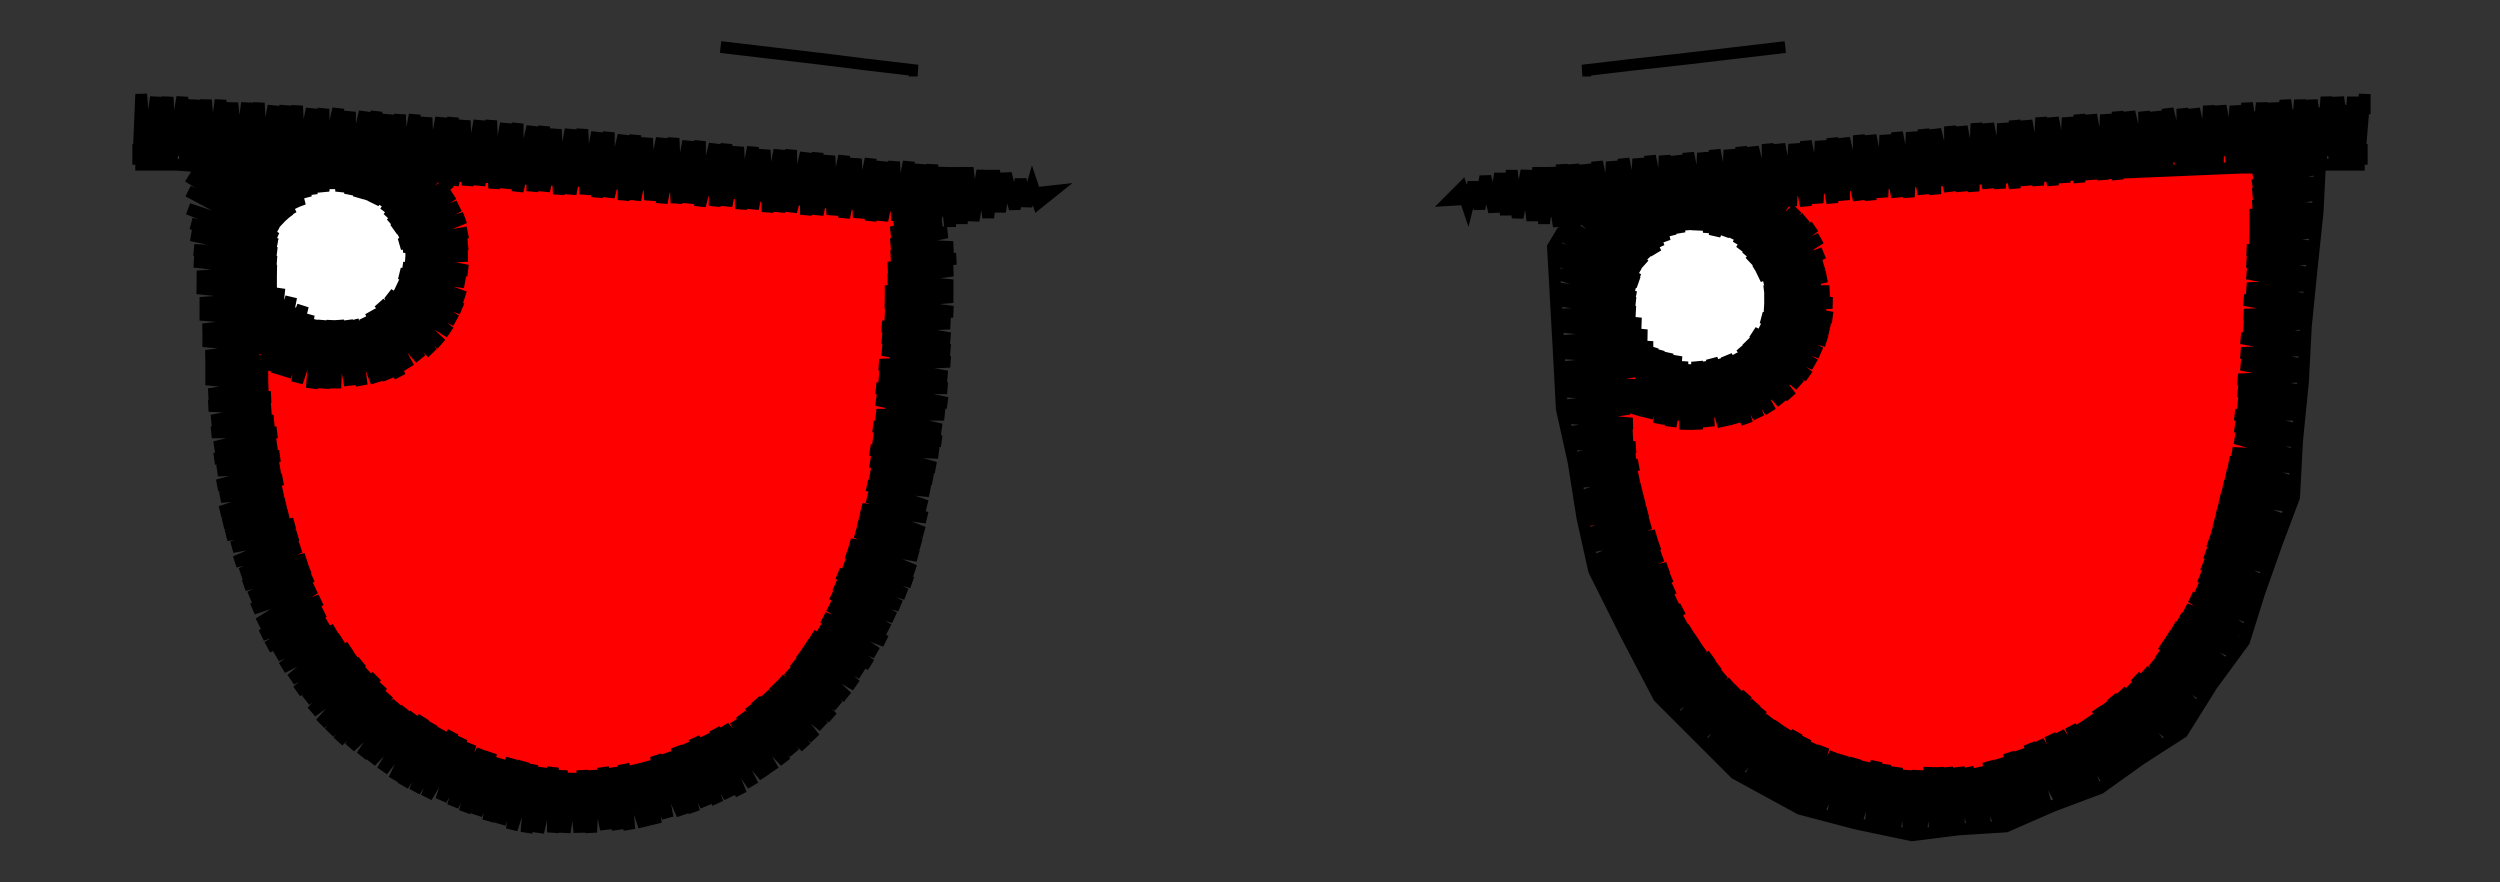 <svg viewBox="-425 -150 850 300" fill="none" stroke="black" stroke-width="4"><rect x="-425" y="-150" width="850" height="300" fill="#333333" stroke="none"/><polyline class="left-eye" stroke="red" points="-340,-30 -337,-29 -340,-30 -322,-23 -303,-24 -285,-31 -273,-47 -270,-66 -275,-84 -288,-99 -270,-94 -251,-92 -232,-91 -212,-90 -193,-88 -174,-86 -155,-84 -136,-82 -117,-80 -118,-61 -118,-42 -120,-23 -123,-4 -125,15 -128,34 -134,52 -144,69 -157,83 -170,96 -187,106 -204,114 -223,117 -242,115 -261,110 -278,103 -294,91 -307,78 -318,62 -327,45 -334,27 -338,8 -340,-11 -340,-30 -334,-12 -329,6 -323,24 -318,42 -312,60 -307,78 -283,98 -256,111 -264,103 -291,73 -319,44 -333,29 -336,15 -338,2 -316,26 -289,55 -262,84 -234,113 -232,116 -213,115 -232,95 -259,65 -287,36 -314,7 -340,-21 -340,-30 -324,-18 -309,-6 -293,6 -277,18 -262,30 -246,42 -232,28 -218,14 -203,1 -189,-13 -174,-26 -160,-40 -146,-53 -131,-67 -117,-80 -117,-70 -118,-59 -139,-82 -150,-84 -161,-85 -148,-71 -121,-42 -118,-39 -120,-20 -123,-23 -151,-52 -178,-82 -183,-87 -194,-88 -205,-89 -180,-63 -153,-34 -126,-4 -123,-1 -125,18 -128,14 -156,-15 -183,-44 -210,-73 -226,-91 -237,-91 -247,-92 -240,-84 -213,-55 -185,-25 -158,4 -131,33 -128,36 -134,51 -160,22 -188,-7 -215,-36 -242,-65 -268,-93 -287,-98 -277,-88 -288,-99 -277,-88 -272,-76 -245,-47 -217,-17 -190,12 -163,41 -141,64 -150,76 -165,60 -193,31 -220,1 -247,-28 -271,-54 -278,-39 -250,-9 -222,20 -195,49 -168,78 -160,87 -171,97 -197,68 -225,39 -252,9 -279,-20 -288,-30 -303,-24 -282,-1 -254,28 -227,57 -200,87 -183,105 -197,111 -202,105 -230,76 -257,47 -284,17 -311,-12 -322,-23 -340,-30 -345,-39 -344,-39 -345,-38 -342,-38 -346,-35 -338,-37 -346,-29 -334,-35 -340,-31 -347,-24 -331,-34 -347,-19 -339,-24 -327,-32 -347,-14 -323,-31 -338,-17 -347,-9 -328,-24 -319,-30 -346,-5 -337,-10 -314,-29 -327,-17 -346,0 -317,-24 -309,-29 -336,-4 -345,5 -326,-11 -303,-30 -316,-17 -345,9 -336,3 -306,-24 -296,-32 -326,-4 -344,14 -344,16 -316,-11 -290,-34 -284,-38 -275,-51 -265,-65 -256,-78 -270,-88 -287,-94 -304,-101 -301,-101 -303,-100 -296,-101 -300,-98 -290,-101 -297,-95 -285,-101 -294,-93 -280,-101 -283,-99 -291,-91 -275,-101 -289,-88 -282,-92 -270,-101 -286,-85 -265,-100 -281,-85 -284,-83 -271,-92 -260,-100 -282,-79 -255,-99 -270,-85 -280,-76 -260,-92 -250,-99 -279,-72 -269,-79 -245,-99 -259,-85 -278,-68 -249,-92 -240,-98 -269,-72 -277,-64 -259,-79 -235,-98 -249,-85 -277,-59 -268,-65 -239,-92 -230,-98 -258,-72 -278,-53 -248,-79 -225,-97 -238,-86 -267,-58 -280,-47 -283,-41 -257,-65 -228,-92 -221,-97 -247,-72 -276,-45 -306,-17 -335,10 -344,18 -325,3 -296,-24 -266,-52 -237,-79 -216,-96 -227,-86 -256,-58 -286,-31 -315,-4 -342,22 -334,16 -305,-11 -276,-38 -246,-65 -217,-93 -211,-96 -236,-72 -265,-45 -295,-18 -324,10 -341,26 -314,3 -285,-24 -255,-52 -226,-79 -206,-96 -216,-86 -245,-59 -275,-31 -304,-4 -333,23 -340,30 -323,16 -294,-11 -265,-38 -235,-65 -206,-93 -201,-95 -225,-72 -255,-45 -284,-18 -313,10 -339,34 -332,30 -303,3 -274,-25 -245,-52 -215,-79 -196,-95 -205,-86 -235,-59 -264,-31 -293,-4 -322,23 -338,38 -312,16 -283,-11 -254,-38 -225,-66 -191,-94 -215,-72 -244,-45 -273,-18 -302,9 -332,37 -337,42 -322,30 -292,3 -263,-25 -234,-52 -205,-79 -186,-94 -195,-86 -224,-59 -253,-32 -282,-4 -312,23 -335,45 -331,43 -302,16 -272,-11 -243,-38 -214,-66 -181,-94 -204,-73 -233,-45 -262,-18 -292,9 -321,37 -334,49 -311,30 -282,2 -252,-25 -223,-52 -194,-79 -177,-93 -184,-86 -213,-59 -242,-32 -272,-4 -301,23 -332,52 -320,43 -291,16 -262,-11 -232,-39 -203,-66 -172,-93 -193,-73 -222,-45 -252,-18 -281,9 -310,36 -330,55 -300,30 -271,2 -241,-25 -212,-52 -183,-80 -167,-92 -173,-86 -202,-59 -231,-32 -261,-5 -290,23 -319,50 -329,59 -309,43 -280,16 -251,-11 -221,-39 -192,-66 -162,-92 -182,-73 -211,-46 -241,-18 -270,9 -299,36 -327,62 -318,57 -289,29 -260,2 -231,-25 -201,-52 -172,-80 -157,-91 -162,-87 -191,-59 -221,-32 -250,-5 -279,23 -308,50 -326,66 -298,43 -269,16 -240,-12 -211,-39 -181,-66 -152,-91 -171,-73 -201,-46 -230,-18 -259,9 -288,36 -318,63 -324,69 -308,57 -278,29 -249,2 -220,-25 -191,-53 -161,-80 -147,-90 -151,-87 -181,-59 -210,-32 -239,-5 -268,22 -298,50 -321,72 -317,70 -288,43 -258,16 -229,-12 -200,-39 -171,-66 -143,-90 -161,-73 -190,-46 -219,-19 -248,9 -278,36 -307,63 -319,75 -297,56 -268,29 -238,2 -209,-25 -180,-53 -151,-80 -138,-90 -141,-87 -170,-60 -199,-32 -228,-5 -258,22 -287,50 -317,78 -306,70 -277,43 -248,15 -218,-12 -189,-39 -160,-66 -133,-89 -150,-73 -179,-46 -208,-19 -238,9 -267,36 -296,63 -315,81 -286,56 -257,29 -228,2 -198,-26 -169,-53 -140,-80 -128,-89 -159,-60 -188,-32 -217,-5 -247,22 -276,49 -305,77 -313,84 -295,70 -266,43 -237,15 -207,-12 -178,-39 -149,-67 -123,-88 -139,-73 -168,-46 -197,-19 -227,8 -256,36 -285,63 -310,86 -304,83 -275,56 -246,29 -217,2 -187,-26 -158,-53 -129,-80 -118,-88 -148,-60 -177,-33 -207,-5 -236,22 -265,49 -294,77 -308,89 -284,70 -255,42 -226,15 -197,-12 -167,-39 -138,-67 -113,-87 -128,-74 -157,-46 -187,-19 -216,8 -245,36 -274,63 -305,91 -294,83 -264,56 -235,29 -206,1 -177,-26 -147,-53 -118,-80 -110,-86 -137,-60 -167,-33 -196,-5 -225,22 -254,49 -284,76 -303,94 -274,70 -244,42 -215,15 -186,-12 -157,-40 -127,-67 -110,-81 -117,-74 -147,-46 -176,-19 -205,8 -234,35 -264,63 -293,90 -300,97 -283,83 -254,56 -224,29 -195,1 -166,-26 -137,-53 -110,-75 -127,-60 -156,-33 -185,-6 -214,22 -244,49 -273,76 -297,99 -292,97 -263,69 -234,42 -204,15 -175,-12 -146,-40 -117,-67 -110,-70 -136,-47 -165,-19 -194,8 -224,35 -253,63 -282,90 -294,101 -272,83 -243,56 -214,28 -184,1 -155,-26 -126,-53 -110,-65 -116,-60 -145,-33 -174,-6 -203,22 -233,49 -262,76 -291,103 -281,97 -252,69 -223,42 -193,15 -164,-13 -135,-40 -111,-60 -125,-47 -154,-19 -183,8 -213,35 -242,62 -271,90 -288,105 -261,83 -232,56 -203,28 -173,1 -144,-26 -115,-54 -111,-55 -134,-33 -163,-6 -193,21 -222,49 -251,76 -280,103 -285,108 -270,96 -241,69 -212,42 -183,15 -153,-13 -124,-40 -111,-50 -114,-47 -143,-20 -173,8 -202,35 -231,62 -260,90 -282,110 -278,108 -250,83 -221,55 -192,28 -163,1 -133,-26 -111,-45 -123,-33 -153,-6 -182,21 -211,49 -240,76 -270,103 -278,111 -260,96 -230,69 -201,42 -172,14 -143,-13 -113,-40 -111,-40 -133,-20 -162,8 -191,35 -220,62 -250,89 -275,113 -269,110 -240,83 -210,55 -181,28 -152,1 -123,-27 -112,-34 -114,-32 -142,-6 -171,21 -200,48 -230,76 -259,103 -271,115 -249,96 -220,69 -190,42 -161,14 -132,-13 -112,-29 -122,-20 -151,7 -180,35 -210,62 -239,89 -268,116 -258,110 -229,82 -200,55 -170,28 -141,1 -113,-24 -131,-6 -160,21 -190,48 -219,76 -248,103 -264,118 -238,96 -209,69 -179,41 -150,14 -121,-13 -113,-18 -140,7 -169,35 -199,62 -228,89 -257,116 -260,119 -247,110 -218,82 -189,55 -159,28 -130,0 -114,-12 -120,-6 -149,21 -179,48 -208,75 -237,103 -256,120 -227,96 -198,69 -169,41 -139,14 -115,-7 -129,7 -159,34 -188,62 -217,89 -246,116 -252,121 -236,109 -207,82 -178,55 -149,28 -119,0 -115,-1 -139,21 -168,48 -197,75 -226,103 -248,122 -216,96 -187,68 -158,41 -129,14 -116,4 -119,7 -148,34 -177,62 -206,89 -236,116 -243,123 -226,109 -196,82 -167,55 -138,27 -116,10 -128,21 -157,48 -186,75 -216,102 -238,123 -206,96 -176,68 -147,41 -117,15 -137,34 -166,61 -196,89 -225,116 -233,124 -215,109 -186,82 -156,55 -127,27 -117,21 -146,48 -176,75 -205,102 -228,124 -195,95 -166,68 -136,41 -119,27 -126,34 -155,61 -185,89 -214,116 -222,124 -204,109 -175,82 -145,54 -120,34 -135,48 -165,75 -194,102 -216,123 -184,95 -155,68 -125,41 -122,40 -145,61 -174,88 -203,116 -210,122 -193,109 -164,82 -135,54 -125,48 -154,75 -183,102 -202,120 -173,95 -144,68 -129,56 -134,61 -163,88 -194,117 -182,109 -153,81 -132,62 -136,68 -143,75 -172,102 -184,113 -177,109 -162,95 -139,74 -142,77 -152,86 -161,97 -162,97 -162,97 -161,97 -142,77 -144,79 -142,77" /><polyline class="right-eye" stroke="red" points="129,-10 132,-9 129,-10 146,-5 154,-3 162,-6 178,-14 191,-25 197,-41 196,-59 188,-74 176,-87 192,-79 211,-81 230,-83 248,-85 267,-87 286,-88 305,-90 323,-91 342,-92 341,-72 340,-52 336,-32 334,-13 333,7 330,27 324,46 315,64 303,80 289,94 272,104 253,109 233,111 213,109 194,102 177,94 161,81 149,66 139,48 132,30 130,10 129,-10 134,7 140,25 145,42 151,60 156,77 173,87 189,97 205,107 201,102 172,74 144,45 133,34 131,23 130,11 145,27 174,55 202,83 229,111 248,110 232,93 203,65 175,37 147,9 129,-9 129,-10 142,0 156,11 169,21 183,31 196,41 210,52 228,43 239,28 249,11 260,-6 273,-20 287,-35 301,-49 315,-63 328,-78 342,-92 342,-92 323,-91 336,-79 341,-73 340,-55 334,-60 305,-90 287,-88 305,-70 333,-42 337,-38 335,-20 332,-24 303,-52 275,-80 268,-87 250,-85 274,-62 302,-33 330,-5 334,-1 332,17 329,13 301,-15 272,-43 244,-72 232,-83 214,-81 243,-53 271,-25 299,3 329,33 324,47 298,22 269,-7 241,-35 213,-63 196,-80 186,-81 176,-87 187,-76 195,-62 212,-45 240,-17 268,12 296,40 317,61 309,73 295,58 267,30 238,2 210,-27 197,-40 191,-26 209,-8 237,20 265,48 294,77 300,83 290,93 264,67 236,38 207,10 181,-16 168,-9 178,0 206,28 234,57 263,85 279,101 264,107 261,103 233,75 205,47 176,18 155,-3 129,-10 119,-27 120,-27 119,-25 124,-25 118,-19 128,-24 117,-13 131,-22 117,-8 127,-16 135,-21 117,-3 119,-2 138,-19 128,-9 117,2 142,-18 120,5 117,7 129,-3 146,-17 139,-10 118,12 121,11 151,-17 130,4 118,16 140,-3 157,-17 150,-10 122,18 118,21 132,11 164,-19 141,4 119,26 123,25 151,-4 172,-22 161,-11 133,17 120,30 121,32 142,10 171,-18 181,-28 182,-29 192,-43 201,-57 211,-71 194,-77 177,-82 159,-86 165,-87 162,-83 171,-88 164,-81 178,-89 167,-78 184,-90 172,-79 169,-76 182,-86 189,-91 172,-73 175,-74 195,-91 183,-79 174,-70 193,-86 201,-92 177,-68 184,-73 206,-92 194,-80 179,-65 204,-87 212,-93 185,-66 181,-62 195,-73 218,-93 205,-80 183,-59 186,-59 214,-87 223,-94 196,-66 184,-55 206,-74 229,-95 215,-81 185,-51 197,-60 225,-88 235,-95 207,-67 187,-47 216,-74 240,-96 226,-81 198,-53 186,-41 208,-60 236,-89 246,-96 244,-94 217,-67 189,-39 185,-35 181,-29 199,-46 227,-75 252,-97 237,-82 209,-54 180,-25 152,3 124,31 121,34 134,24 162,-4 190,-32 218,-61 247,-89 257,-97 228,-68 200,-40 172,-11 143,17 122,38 153,10 181,-19 210,-47 238,-75 263,-98 248,-82 219,-54 191,-26 163,2 135,31 123,42 144,24 173,-5 201,-33 229,-61 257,-90 269,-98 239,-68 211,-40 182,-12 154,16 125,46 136,37 164,9 192,-19 220,-47 249,-76 274,-99 258,-83 230,-55 202,-26 174,2 145,30 126,49 155,23 183,-5 212,-34 240,-62 268,-90 280,-99 250,-69 221,-41 193,-12 165,16 137,44 128,53 146,37 175,9 203,-20 231,-48 259,-76 286,-100 269,-83 241,-55 213,-27 184,1 156,30 129,56 138,51 166,23 194,-6 222,-34 251,-62 279,-91 291,-100 289,-98 261,-70 232,-41 204,-13 176,15 147,44 131,60 157,36 185,8 214,-20 242,-48 270,-77 297,-101 280,-84 252,-56 223,-27 195,1 167,29 139,57 133,63 148,50 177,22 205,-6 233,-35 262,-63 290,-91 303,-101 300,-98 271,-70 243,-42 215,-14 186,15 158,43 134,67 140,64 168,36 196,8 224,-21 253,-49 281,-77 308,-102 291,-84 263,-56 234,-28 206,0 178,29 149,57 136,70 159,50 187,21 216,-7 244,-35 272,-63 301,-92 314,-102 310,-99 282,-71 254,-42 226,-14 197,14 169,43 141,71 138,73 150,64 179,35 207,7 235,-21 264,-50 292,-78 320,-103 302,-85 273,-57 245,-28 217,0 188,28 160,56 140,76 144,76 170,49 198,21 227,-7 255,-36 283,-64 311,-92 325,-103 321,-99 293,-71 265,-43 236,-15 208,14 180,42 151,70 143,79 161,63 189,35 218,7 246,-22 274,-50 303,-78 330,-104 312,-86 284,-57 256,-29 228,-1 199,28 171,56 145,82 152,77 181,49 209,20 237,-8 266,-36 294,-64 322,-93 336,-104 332,-100 304,-72 275,-43 247,-15 219,13 191,41 162,70 147,85 172,63 200,34 229,6 257,-22 285,-51 313,-79 341,-104 323,-86 295,-58 267,-30 238,-1 210,27 182,55 153,84 149,88 163,76 192,48 220,20 248,-8 276,-37 305,-65 333,-93 347,-105 343,-100 314,-72 286,-44 258,-16 230,13 201,41 173,69 152,90 155,89 183,62 211,34 239,5 268,-23 296,-51 324,-79 352,-105 334,-87 306,-58 277,-30 249,-2 221,27 193,55 164,83 155,93 174,76 202,48 231,19 259,-9 287,-37 315,-66 344,-94 354,-101 325,-73 297,-44 269,-16 240,12 212,40 184,69 157,95 165,90 194,61 222,33 250,5 278,-23 307,-52 335,-80 354,-96 345,-87 316,-59 288,-31 260,-2 232,26 203,54 175,83 160,98 185,75 213,47 241,19 270,-9 298,-38 326,-66 354,-91 336,-73 308,-45 279,-17 251,12 223,40 195,68 166,96 163,100 176,89 204,61 233,33 261,4 289,-24 317,-52 346,-80 353,-86 327,-59 299,-31 271,-3 242,25 214,54 186,82 166,102 196,75 224,47 252,18 280,-10 309,-38 337,-67 353,-80 347,-74 319,-46 290,-17 262,11 234,39 205,68 177,96 169,104 187,89 215,60 243,32 272,4 300,-24 328,-53 353,-75 338,-60 310,-32 281,-3 253,25 225,53 197,82 172,106 178,103 206,74 235,46 263,18 291,-11 320,-39 348,-67 353,-70 329,-46 301,-18 273,11 244,39 216,67 188,95 175,108 198,88 226,60 254,32 282,3 311,-25 339,-53 353,-64 349,-60 321,-32 292,-4 264,24 236,53 207,81 178,110 189,102 217,74 245,45 274,17 302,-11 330,-39 353,-59 340,-47 312,-18 284,10 255,38 227,67 199,95 182,112 208,88 237,59 265,31 293,3 322,-25 350,-54 352,-54 331,-33 303,-4 275,24 246,52 218,80 190,109 185,113 200,102 228,73 256,45 285,17 313,-12 341,-40 352,-48 350,-46 323,-19 294,9 266,38 238,66 209,94 189,115 219,87 247,59 276,31 304,2 332,-26 351,-42 342,-33 314,-5 286,23 257,52 229,80 201,108 192,116 210,101 239,73 267,44 295,16 324,-12 349,-35 333,-19 305,9 277,37 249,66 220,94 196,118 202,115 230,87 258,58 287,30 315,2 343,-27 348,-29 325,-5 296,23 268,51 240,79 211,108 200,119 221,100 250,72 278,44 306,16 334,-13 348,-23 344,-20 316,8 288,37 259,65 231,93 204,120 212,114 241,86 269,58 297,30 326,1 347,-18 335,-6 307,22 279,51 251,79 222,107 208,121 232,100 260,72 289,43 317,15 347,-12 327,8 298,36 270,64 242,93 213,122 223,114 252,86 280,57 308,29 336,1 347,-7 318,22 290,50 261,78 233,107 217,123 243,99 271,71 299,43 328,15 346,-1 337,7 309,36 281,64 253,92 224,121 221,123 234,113 262,85 291,57 319,28 346,4 329,21 300,50 272,78 244,106 226,124 254,99 282,71 310,42 338,14 345,10 320,35 292,63 263,92 235,120 231,124 245,113 273,84 301,56 330,28 345,15 339,21 311,49 283,77 255,106 236,124 264,98 293,70 321,42 344,21 331,35 302,63 274,91 246,119 242,124 256,112 284,84 312,56 340,27 343,28 322,48 294,77 265,105 248,123 275,98 303,70 332,41 341,34 313,62 285,91 257,119 254,122 266,112 295,83 323,55 339,42 333,48 304,76 276,105 260,121 286,97 314,69 335,50 324,62 296,90 268,118 277,111 305,83 334,55 331,60 315,76 287,104 276,115 297,97 326,67 322,74 307,90 287,110 294,103 303,96 302,96 294,103 296,101 294,103" /><polyline  stroke="white" points="-291,-84 -291,-81 -291,-84 -289,-66 -293,-50 -308,-41 -316,-42 -323,-48 -331,-62 -329,-71 -324,-77 -317,-84 -309,-84 -291,-84 -305,-75 -318,-67 -332,-58 -332,-58 -325,-71 -317,-84 -317,-48 -317,-43 -303,-43 -303,-60 -303,-84 -291,-84 -289,-72 -288,-61 -288,-61 -288,-61 -291,-84 -308,-93 -305,-93 -305,-93 -302,-93 -315,-93 -302,-93 -295,-91 -322,-91 -323,-89 -289,-87 -311,-87 -329,-87 -299,-85 -284,-83 -327,-83 -334,-83 -315,-81 -281,-79 -303,-79 -338,-79 -331,-77 -291,-77 -279,-75 -319,-75 -341,-75 -307,-73 -277,-71 -295,-71 -335,-71 -342,-71 -323,-69 -283,-69 -276,-67 -311,-67 -343,-67 -339,-65 -299,-65 -275,-63 -287,-63 -327,-63 -344,-63 -315,-61 -275,-59 -303,-59 -344,-59 -331,-57 -291,-57 -277,-55 -319,-55 -343,-55 -307,-53 -278,-51 -295,-51 -335,-51 -342,-51 -323,-49 -283,-49 -280,-47 -311,-47 -340,-47 -299,-45 -283,-43 -287,-43 -327,-43 -337,-43 -315,-41 -287,-39 -303,-39 -333,-39 -292,-35 -319,-35 -327,-35 -322,-33 -307,-33 -296,-33 -306,-31 -307,-31 -306,-31 -307,-31 -306,-31" /><polyline  stroke="white" points="163,-74 164,-71 163,-74 170,-58 173,-50 172,-42 160,-29 143,-29 132,-41 133,-58 146,-69 163,-74 152,-65 141,-55 130,-46 130,-46 137,-57 145,-69 145,-48 145,-29 159,-29 159,-60 159,-73 163,-74 169,-60 174,-47 174,-47 174,-47 163,-74 151,-78 156,-78 156,-78 159,-78 147,-78 159,-78 166,-76 145,-76 140,-76 157,-74 173,-72 169,-72 133,-72 141,-70 177,-68 153,-68 128,-68 165,-66 180,-64 177,-64 137,-64 125,-64 149,-62 183,-60 161,-60 122,-60 133,-58 173,-58 184,-56 145,-56 121,-56 157,-54 186,-52 169,-52 129,-52 119,-52 141,-50 181,-50 186,-48 153,-48 119,-48 125,-46 165,-46 186,-44 177,-44 137,-44 119,-44 149,-42 184,-40 161,-40 120,-40 133,-38 173,-38 182,-36 145,-36 121,-36 157,-34 180,-32 169,-32 129,-32 124,-32 141,-30 177,-28 153,-28 128,-28 165,-26 173,-24 137,-24 132,-24 149,-22 166,-20 161,-20 140,-20 153,-18 155,-18 153,-18" /><polyline class="left-outline"  points="-117,-84 -116,-82 -118,-61 -120,-41 -121,-21 -123,0 -125,20 -133,42 -141,63 -155,83 -173,99 -189,107 -206,114 -231,118 -259,112 -276,103 -293,93 -306,78 -318,63 -325,43 -332,23 -336,-1 -340,-25 -337,-38 -330,-47 -336,-53 -336,-71 -330,-80 -322,-88 -313,-91 -293,-85 -283,-67 -285,-52 -299,-37 -315,-36 -330,-47 -330,-47 -335,-25 -330,-52 -333,-24 -326,-49 -331,-23 -322,-46 -328,-22 -320,-43 -324,-20 -317,-41 -319,-18 -315,-41 -315,-18 -312,-41 -311,-18 -310,-41 -306,-19 -307,-41 -302,-19 -305,-41 -297,-20 -302,-41 -293,-21 -301,-42 -289,-22 -299,-44 -286,-25 -297,-45 -282,-28 -296,-47 -278,-30 -294,-48 -275,-33 -293,-50 -272,-37 -291,-51 -270,-41 -290,-53 -268,-45 -289,-55 -267,-49 -289,-57 -267,-54 -288,-59 -266,-58 -287,-62 -266,-63 -287,-64 -266,-67 -288,-66 -266,-71 -289,-67 -267,-76 -289,-69 -269,-80 -290,-71 -271,-84 -291,-72 -272,-88 -292,-74 -275,-92 -293,-76 -278,-95 -294,-78 -282,-97 -295,-80 -287,-98 -298,-81 -292,-98 -300,-82 -296,-98 -303,-83 -301,-99 -306,-84 -305,-99 -309,-85 -310,-99 -312,-86 -314,-99 -315,-85 -319,-100 -319,-84 -323,-100 -321,-83 -328,-100 -323,-80 -333,-100 -325,-79 -337,-100 -326,-77 -342,-100 -327,-76 -348,-100 -328,-75 -353,-100 -329,-74 -358,-98 -330,-73 -360,-94 -331,-72 -361,-90 -331,-71 -361,-85 -331,-69 -361,-79 -331,-67 -360,-74 -331,-66 -360,-70 -331,-64 -359,-65 -331,-61 -359,-61 -331,-58 -358,-56 -331,-54 -358,-52 -330,-49 -357,-47 -331,-45 -357,-43 -332,-41 -356,-38 -333,-36 -356,-34 -333,-32 -355,-29 -334,-27 -355,-25 -334,-23 -355,-21 -334,-19 -354,-16 -333,-15 -354,-12 -333,-11 -353,-7 -332,-7 -353,-3 -331,-3 -352,2 -331,1 -352,6 -330,5 -351,10 -330,9 -351,15 -329,13 -350,19 -329,17 -350,24 -328,21 -349,28 -327,25 -348,32 -325,28 -346,36 -324,32 -345,41 -323,36 -343,45 -321,40 -342,49 -320,43 -340,53 -319,46 -339,57 -318,50 -337,62 -316,54 -336,66 -315,58 -334,70 -314,61 -331,73 -311,64 -329,77 -309,67 -326,81 -306,70 -324,85 -304,73 -321,88 -302,75 -319,92 -300,78 -316,96 -297,80 -313,99 -295,83 -310,102 -293,86 -306,104 -290,89 -302,107 -287,91 -299,109 -284,93 -295,112 -281,94 -291,115 -278,96 -288,117 -275,98 -284,119 -271,99 -280,121 -268,101 -275,122 -265,103 -271,124 -261,105 -267,126 -258,106 -263,127 -255,108 -259,129 -251,108 -255,130 -247,109 -251,132 -244,110 -246,133 -241,111 -242,133 -237,111 -237,133 -234,112 -233,133 -230,113 -228,133 -227,112 -224,133 -223,112 -219,132 -220,111 -215,132 -216,111 -211,132 -213,110 -206,131 -209,110 -202,130 -205,109 -198,128 -202,107 -193,127 -198,106 -189,126 -195,104 -185,124 -192,103 -181,123 -189,101 -177,121 -185,100 -173,120 -182,98 -169,117 -179,97 -165,114 -175,95 -162,112 -173,93 -158,109 -170,90 -155,106 -168,88 -151,104 -165,86 -148,101 -162,83 -145,97 -160,81 -142,94 -157,78 -140,90 -155,75 -137,87 -153,72 -134,83 -151,69 -132,79 -149,66 -129,76 -146,63 -127,72 -145,60 -124,68 -143,56 -123,64 -142,52 -121,60 -141,49 -119,56 -140,45 -117,52 -138,42 -115,48 -137,38 -114,44 -136,35 -113,39 -134,31 -112,35 -133,27 -111,31 -132,23 -110,26 -130,19 -110,22 -130,15 -109,17 -129,11 -108,13 -129,7 -107,9 -129,3 -106,4 -128,-1 -105,0 -128,-5 -105,-4 -127,-9 -104,-9 -127,-14 -103,-13 -127,-18 -103,-18 -126,-22 -103,-22 -126,-26 -102,-27 -125,-31 -102,-31 -125,-35 -102,-35 -125,-39 -102,-40 -124,-43 -101,-44 -124,-47 -101,-49 -124,-51 -101,-53 -123,-55 -101,-58 -123,-59 -100,-62 -122,-63 -101,-66 -122,-67 -103,-71 -122,-71 -105,-75 -121,-75 -108,-79 -121,-79 -111,-83 -111,-83 -120,-84 -117,-84 -120,-84 -337,-93 -340,-93 -337,-93 -351,-93 -365,-94 -378,-94 -379,-94 -379,-94 -378,-94 -378,-99 -360,-99 -343,-99 -325,-99 -304,-95 -284,-93 -264,-92 -243,-90 -223,-88 -203,-87 -182,-85 -162,-83 -142,-81 -121,-80 -101,-78 -85,-83 -85,-83 -67,-85 -72,-81 -74,-87 -76,-80 -78,-89 -80,-79 -83,-91 -85,-78 -87,-92 -89,-76 -91,-92 -94,-75 -96,-93 -98,-74 -100,-93 -102,-73 -104,-93 -107,-74 -108,-94 -111,-74 -112,-94 -116,-74 -116,-95 -120,-75 -121,-95 -125,-75 -125,-95 -129,-75 -129,-96 -133,-76 -134,-96 -138,-76 -138,-97 -142,-77 -143,-97 -147,-77 -147,-98 -151,-77 -151,-98 -156,-78 -156,-99 -160,-78 -160,-99 -164,-78 -165,-99 -169,-79 -169,-100 -173,-79 -174,-100 -178,-80 -178,-101 -182,-80 -182,-101 -187,-80 -187,-102 -191,-81 -191,-102 -195,-81 -196,-103 -200,-81 -200,-103 -204,-82 -205,-103 -209,-82 -209,-104 -213,-82 -213,-104 -218,-83 -218,-105 -222,-83 -222,-105 -226,-84 -227,-106 -231,-84 -231,-106 -235,-84 -236,-106 -240,-85 -240,-107 -244,-85 -244,-107 -249,-85 -249,-108 -253,-86 -253,-108 -257,-86 -258,-109 -262,-87 -262,-109 -266,-87 -267,-109 -271,-87 -271,-110 -275,-88 -275,-110 -279,-88 -280,-110 -284,-88 -284,-111 -288,-89 -289,-111 -293,-89 -293,-111 -297,-89 -297,-112 -302,-90 -301,-112 -306,-90 -306,-112 -310,-91 -310,-113 -315,-92 -315,-113 -319,-93 -319,-113 -323,-94 -324,-114 -327,-94 -328,-114 -332,-94 -332,-114 -336,-93 -337,-115 -337,-115 -340,-93 -340,-98 -359,-99 -378,-99 -378,-94 -377,-118 -375,-94 -372,-117 -371,-94 -368,-117 -367,-94 -363,-117 -362,-94 -359,-116 -358,-94 -355,-116 -353,-94 -350,-116 -349,-94 -346,-115 -344,-94 -341,-115 -340,-93 -340,-96 -340,-93" /><polyline class="right-outline"  points="123,-84 121,-82 123,-84 123,-84 106,-71 103,-66 104,-48 105,-30 106,-11 110,7 113,26 117,44 128,66 139,87 152,100 165,113 187,125 206,130 225,134 241,132 257,131 273,124 289,118 303,108 317,99 327,83 338,68 343,52 349,35 355,19 356,0 358,-20 359,-39 361,-59 363,-78 364,-98 347,-96 347,-96 342,-100 355,-100 342,-96 362,-97 341,-91 364,-93 341,-87 364,-88 341,-84 363,-84 341,-80 363,-79 340,-77 363,-75 340,-73 362,-71 340,-69 362,-66 339,-65 361,-62 339,-61 361,-57 339,-57 361,-53 339,-52 360,-48 338,-48 360,-44 338,-43 360,-40 338,-39 359,-35 337,-35 359,-31 337,-30 358,-26 337,-26 358,-22 336,-21 358,-17 336,-17 357,-13 336,-13 357,-9 335,-9 356,-4 335,-5 356,0 335,-1 356,5 334,4 355,9 333,7 355,14 332,11 354,18 331,15 353,22 330,19 352,27 329,23 350,31 328,27 349,35 327,31 348,39 326,34 346,43 325,38 345,48 324,42 343,52 323,46 342,56 322,50 340,60 320,53 339,65 318,57 337,69 316,60 335,72 314,63 332,76 312,66 330,80 310,69 327,83 309,72 325,87 307,75 322,91 304,78 320,95 301,80 317,98 299,83 314,101 296,85 310,104 293,87 306,106 291,89 303,109 288,91 299,111 285,94 296,114 282,96 292,116 279,97 288,119 275,99 284,120 272,100 280,122 268,102 276,123 265,103 271,125 262,105 267,127 258,106 263,128 255,108 259,130 251,109 255,131 248,111 250,131 244,111 246,132 241,111 241,132 237,111 237,133 234,111 233,133 231,111 228,134 227,112 224,134 223,112 219,133 220,111 215,132 216,110 211,131 213,109 206,130 209,109 202,129 206,108 198,128 202,107 193,127 199,106 189,126 195,104 185,124 192,103 181,122 189,101 177,120 186,99 173,118 183,98 169,116 180,96 165,113 177,94 162,110 174,91 159,107 172,89 156,104 169,86 152,101 166,84 149,98 164,82 146,95 161,79 143,91 159,76 140,88 157,73 137,85 154,70 135,81 152,67 133,77 150,64 131,73 148,61 129,69 147,57 127,65 145,54 125,61 144,50 123,57 143,46 121,53 142,43 119,49 140,39 117,45 139,35 116,41 138,32 115,36 136,28 114,32 135,24 114,27 134,20 113,23 133,16 112,19 132,12 111,14 132,8 110,10 131,5 109,6 131,2 109,1 130,-2 108,-3 130,-6 107,-8 129,-11 106,-12 131,-15 106,-17 132,-19 106,-21 134,-24 105,-25 135,-28 105,-30 137,-32 105,-34 135,-36 105,-39 133,-40 104,-43 131,-44 104,-48 131,-47 104,-52 131,-49 104,-57 131,-52 103,-62 132,-54 104,-66 132,-55 106,-70 132,-57 109,-73 132,-59 113,-76 134,-60 116,-79 135,-62 120,-82 136,-63 136,-63 123,-84 126,-80 144,-80 161,-80 178,-80 189,-68 194,-44 191,-34 181,-19 169,-11 146,-9 131,-15 129,-10 137,-32 131,-9 139,-31 135,-8 142,-30 139,-6 145,-29 143,-5 147,-27 148,-4 150,-26 152,-4 152,-27 156,-5 155,-27 161,-5 157,-28 165,-6 160,-28 169,-6 162,-29 173,-8 164,-29 177,-10 166,-30 181,-13 167,-32 184,-15 169,-34 187,-19 170,-35 190,-22 171,-37 192,-26 173,-38 194,-30 174,-40 196,-34 174,-42 197,-38 175,-44 198,-42 175,-46 198,-47 175,-49 197,-51 175,-51 196,-56 175,-53 195,-60 175,-55 195,-64 173,-56 194,-69 172,-58 192,-73 171,-60 189,-76 170,-61 186,-79 169,-63 183,-83 167,-65 179,-84 166,-67 174,-85 164,-69 169,-85 161,-70 164,-85 158,-70 159,-85 156,-71 155,-85 152,-72 150,-86 149,-72 146,-86 146,-71 141,-86 143,-70 137,-86 141,-68 132,-86 139,-66 128,-85 138,-64 123,-84 125,-82 123,-84 337,-93 340,-93 337,-93 351,-93 365,-94 378,-94 379,-94 379,-94 378,-94 378,-99 360,-99 343,-99 325,-99 304,-95 284,-93 264,-92 243,-90 223,-88 203,-87 182,-85 162,-83 142,-81 121,-80 101,-78 85,-83 85,-83 68,-82 72,-86 74,-80 76,-88 78,-79 80,-90 83,-78 85,-91 87,-77 89,-92 91,-76 94,-92 96,-75 98,-93 100,-74 102,-93 105,-73 106,-94 109,-74 110,-94 114,-74 114,-94 118,-75 118,-95 122,-75 123,-95 127,-75 127,-96 131,-76 132,-96 136,-76 136,-97 140,-76 141,-97 145,-77 145,-97 149,-77 149,-98 153,-77 154,-98 158,-78 158,-99 162,-78 163,-99 167,-79 167,-100 171,-79 171,-100 176,-79 176,-101 180,-80 180,-101 184,-80 185,-101 189,-80 189,-102 193,-81 194,-102 198,-81 198,-103 202,-82 202,-103 207,-82 207,-104 211,-82 211,-104 215,-83 216,-104 220,-83 220,-105 224,-83 225,-105 229,-84 229,-106 233,-84 233,-106 238,-85 238,-107 242,-85 242,-107 246,-85 247,-108 251,-86 251,-108 255,-86 256,-108 260,-86 260,-109 264,-87 264,-109 268,-87 269,-110 273,-87 273,-110 277,-88 278,-110 282,-88 282,-111 286,-89 286,-111 290,-89 291,-111 295,-89 295,-112 299,-90 299,-112 304,-90 304,-112 308,-91 308,-112 312,-92 312,-113 317,-92 317,-113 321,-93 321,-113 325,-94 326,-114 329,-94 330,-114 334,-94 335,-114 338,-93 339,-110 359,-111 379,-113 379,-118 377,-94 375,-117 373,-94 370,-117 369,-94 366,-117 364,-94 361,-116 360,-94 357,-116 355,-94 352,-116 351,-94 348,-115 347,-94 344,-115 342,-94 339,-115 339,-115 338,-93 338,-96 338,-93" /><polyline   points="113,-126 116,-126 113,-126 130,-128 148,-130 165,-132 182,-134 165,-132 182,-134 165,-132 148,-130 165,-132 148,-130 130,-128 148,-130 130,-128 113,-126 130,-128 113,-126 116,-126 113,-126" /><polyline   points="-113,-126 -116,-126 -113,-126 -130,-128 -146,-130 -163,-132 -180,-134 -163,-132 -180,-134 -163,-132 -146,-130 -163,-132 -146,-130 -130,-128 -146,-130 -130,-128 -113,-126 -130,-128 -113,-126 -116,-126 -113,-126" /></svg>